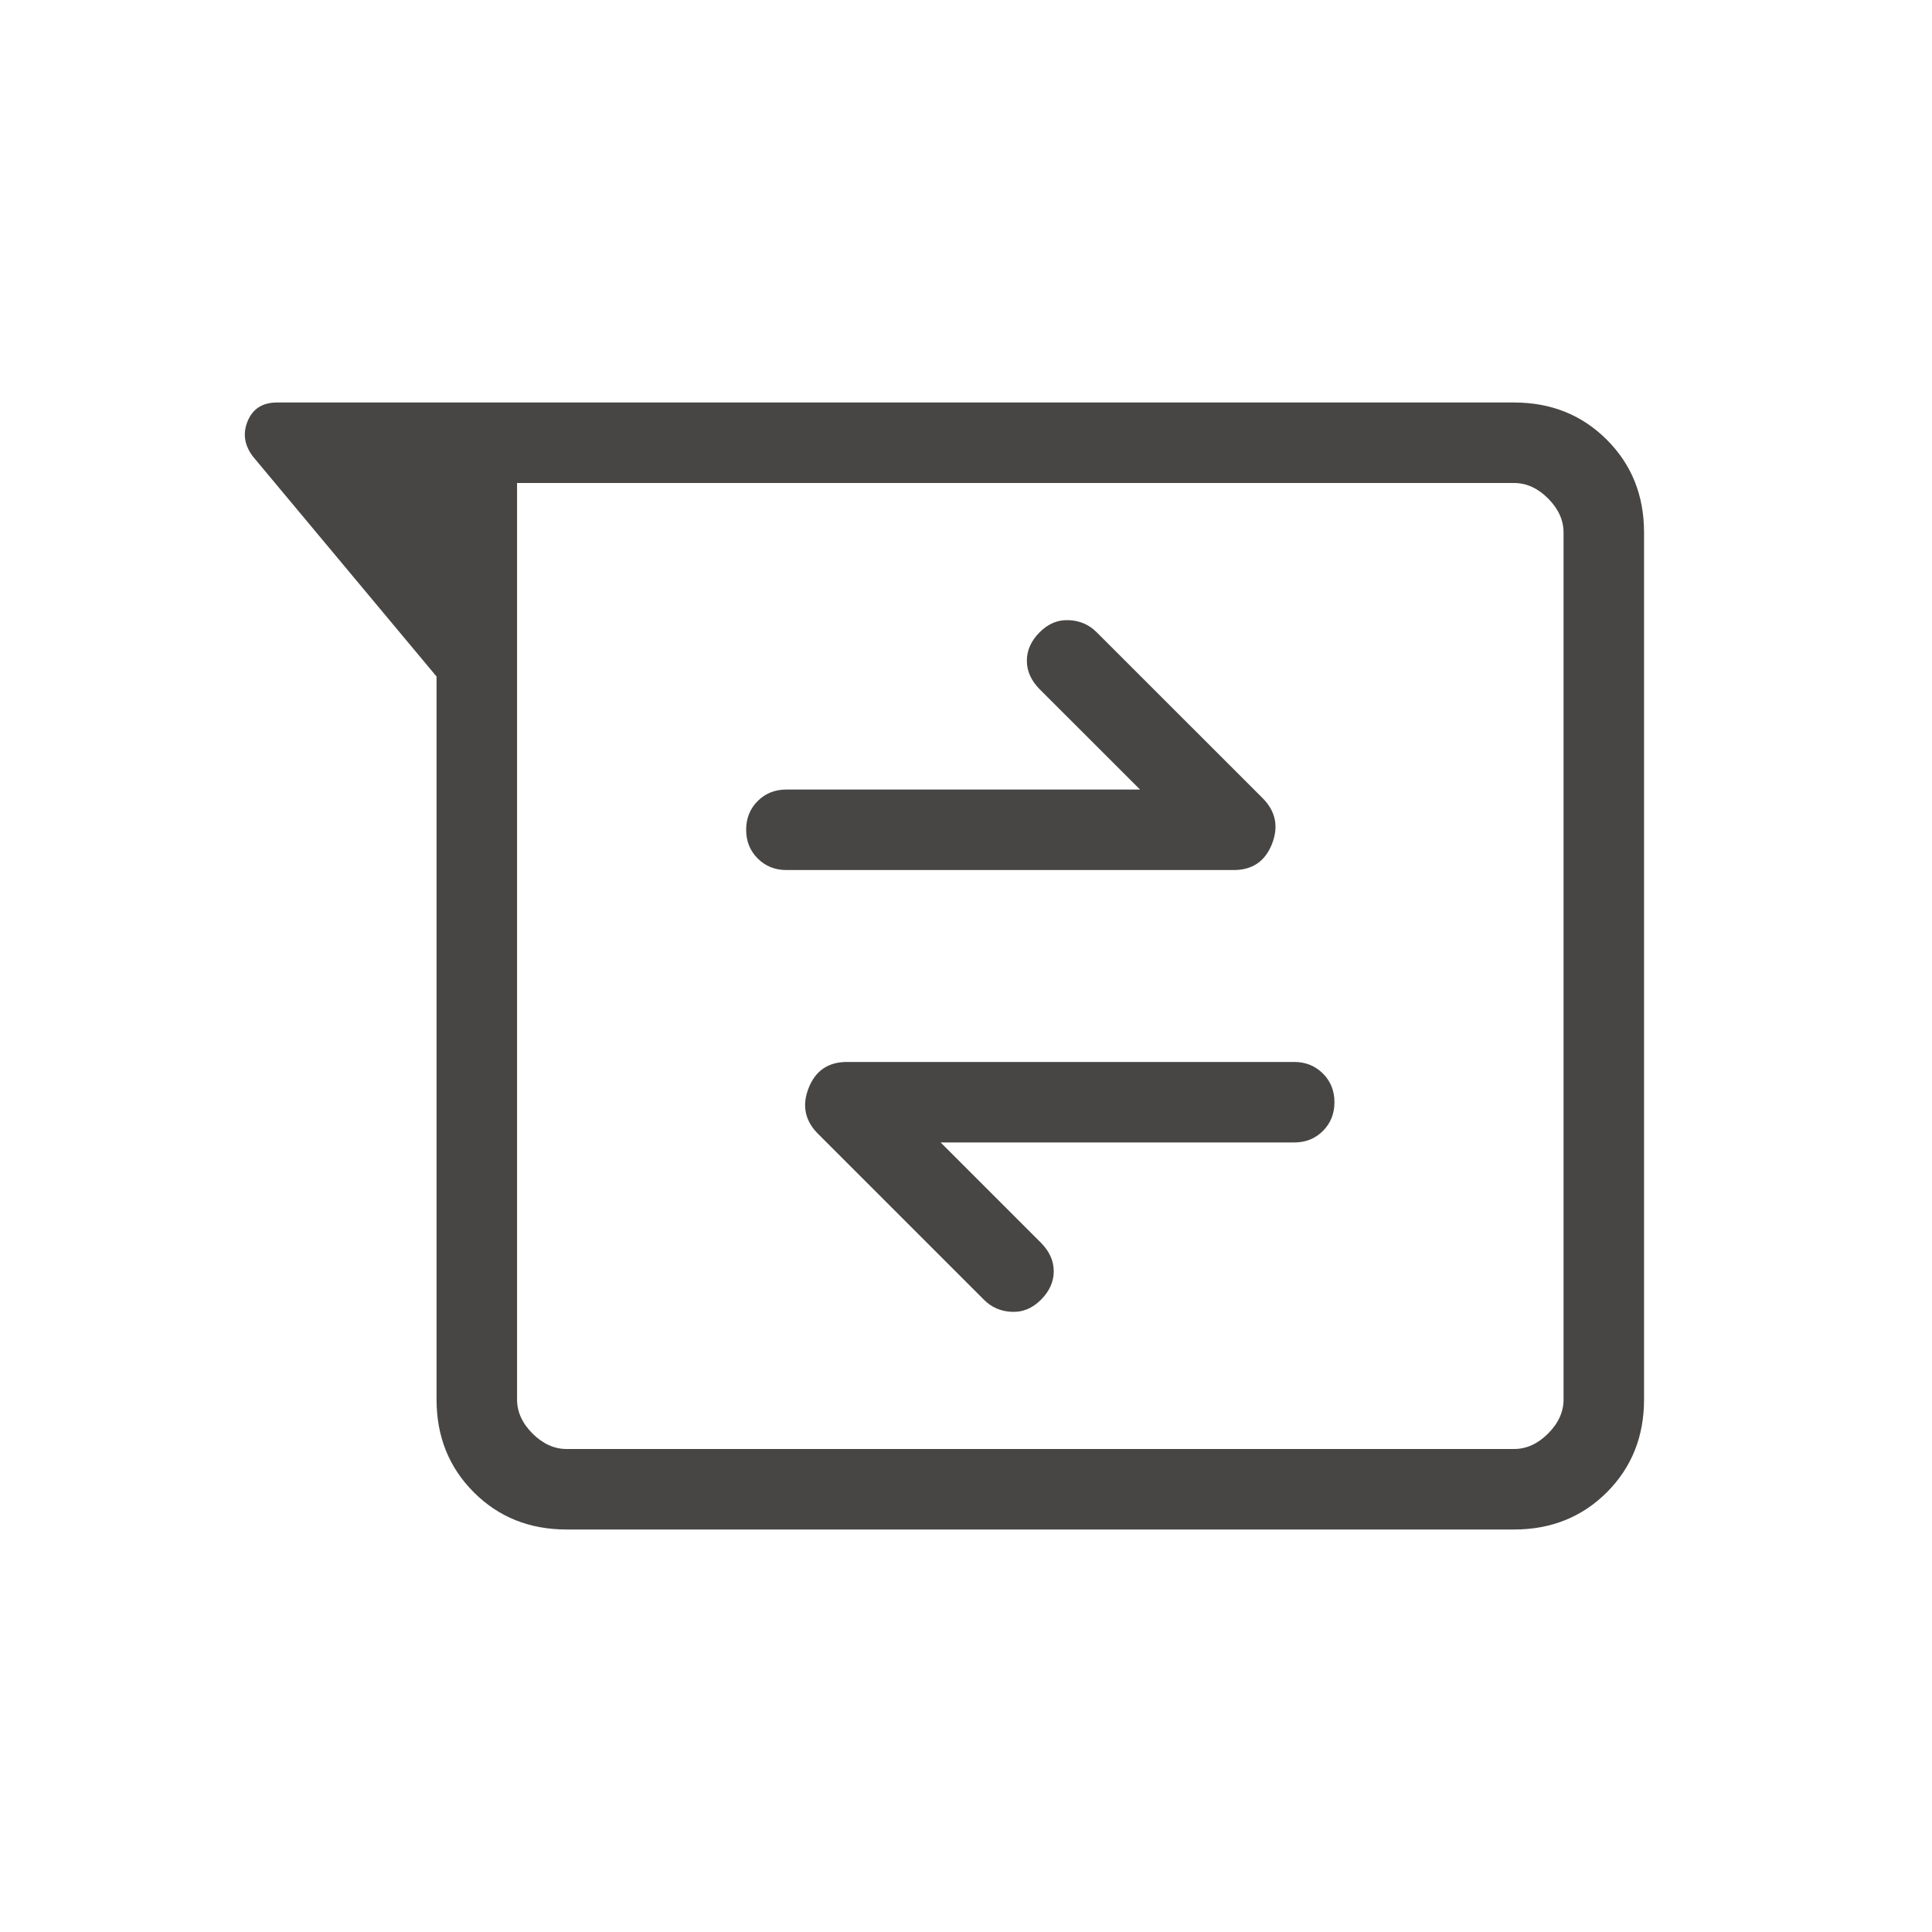 <svg width="24" height="24" viewBox="0 0 24 24" fill="none" xmlns="http://www.w3.org/2000/svg">
<mask id="mask0_1_66" style="mask-type:alpha" maskUnits="userSpaceOnUse" x="0" y="0" width="24" height="24">
<rect width="24" height="24" fill="#D9D9D9"/>
</mask>
<g mask="url(#mask0_1_66)">
<path d="M7.038 19C6.578 19 6.194 18.846 5.886 18.538C5.577 18.229 5.423 17.845 5.423 17.385V8.404L3.142 5.671C3.035 5.53 3.013 5.383 3.077 5.23C3.141 5.077 3.262 5 3.44 5H18.808C19.268 5 19.652 5.154 19.961 5.463C20.269 5.771 20.423 6.155 20.423 6.615V17.385C20.423 17.845 20.269 18.229 19.961 18.538C19.652 18.846 19.268 19 18.808 19H7.038ZM6.423 6V17.385C6.423 17.538 6.487 17.68 6.615 17.808C6.744 17.936 6.885 18 7.038 18H18.808C18.962 18 19.103 17.936 19.231 17.808C19.359 17.68 19.423 17.538 19.423 17.385V6.615C19.423 6.462 19.359 6.321 19.231 6.192C19.103 6.064 18.962 6 18.808 6H6.423ZM11.685 14.192H16.077C16.219 14.192 16.338 14.145 16.434 14.049C16.529 13.954 16.577 13.835 16.577 13.692C16.577 13.55 16.529 13.431 16.434 13.336C16.338 13.24 16.219 13.192 16.077 13.192H10.521C10.289 13.192 10.13 13.3 10.045 13.516C9.96 13.732 9.999 13.922 10.162 14.085L12.223 16.146C12.317 16.24 12.431 16.29 12.567 16.296C12.703 16.303 12.824 16.253 12.931 16.146C13.037 16.04 13.09 15.922 13.09 15.792C13.09 15.663 13.037 15.545 12.931 15.438L11.685 14.192ZM14.162 9.808H9.769C9.627 9.808 9.508 9.855 9.412 9.951C9.317 10.046 9.269 10.165 9.269 10.308C9.269 10.45 9.317 10.569 9.412 10.664C9.508 10.76 9.627 10.808 9.769 10.808H15.325C15.557 10.808 15.716 10.7 15.801 10.484C15.886 10.268 15.847 10.078 15.685 9.915L13.623 7.854C13.53 7.76 13.415 7.71 13.279 7.704C13.143 7.697 13.022 7.747 12.915 7.854C12.809 7.96 12.756 8.078 12.756 8.208C12.756 8.337 12.809 8.455 12.915 8.562L14.162 9.808Z" fill="#484644"/>
</g>
</svg>
